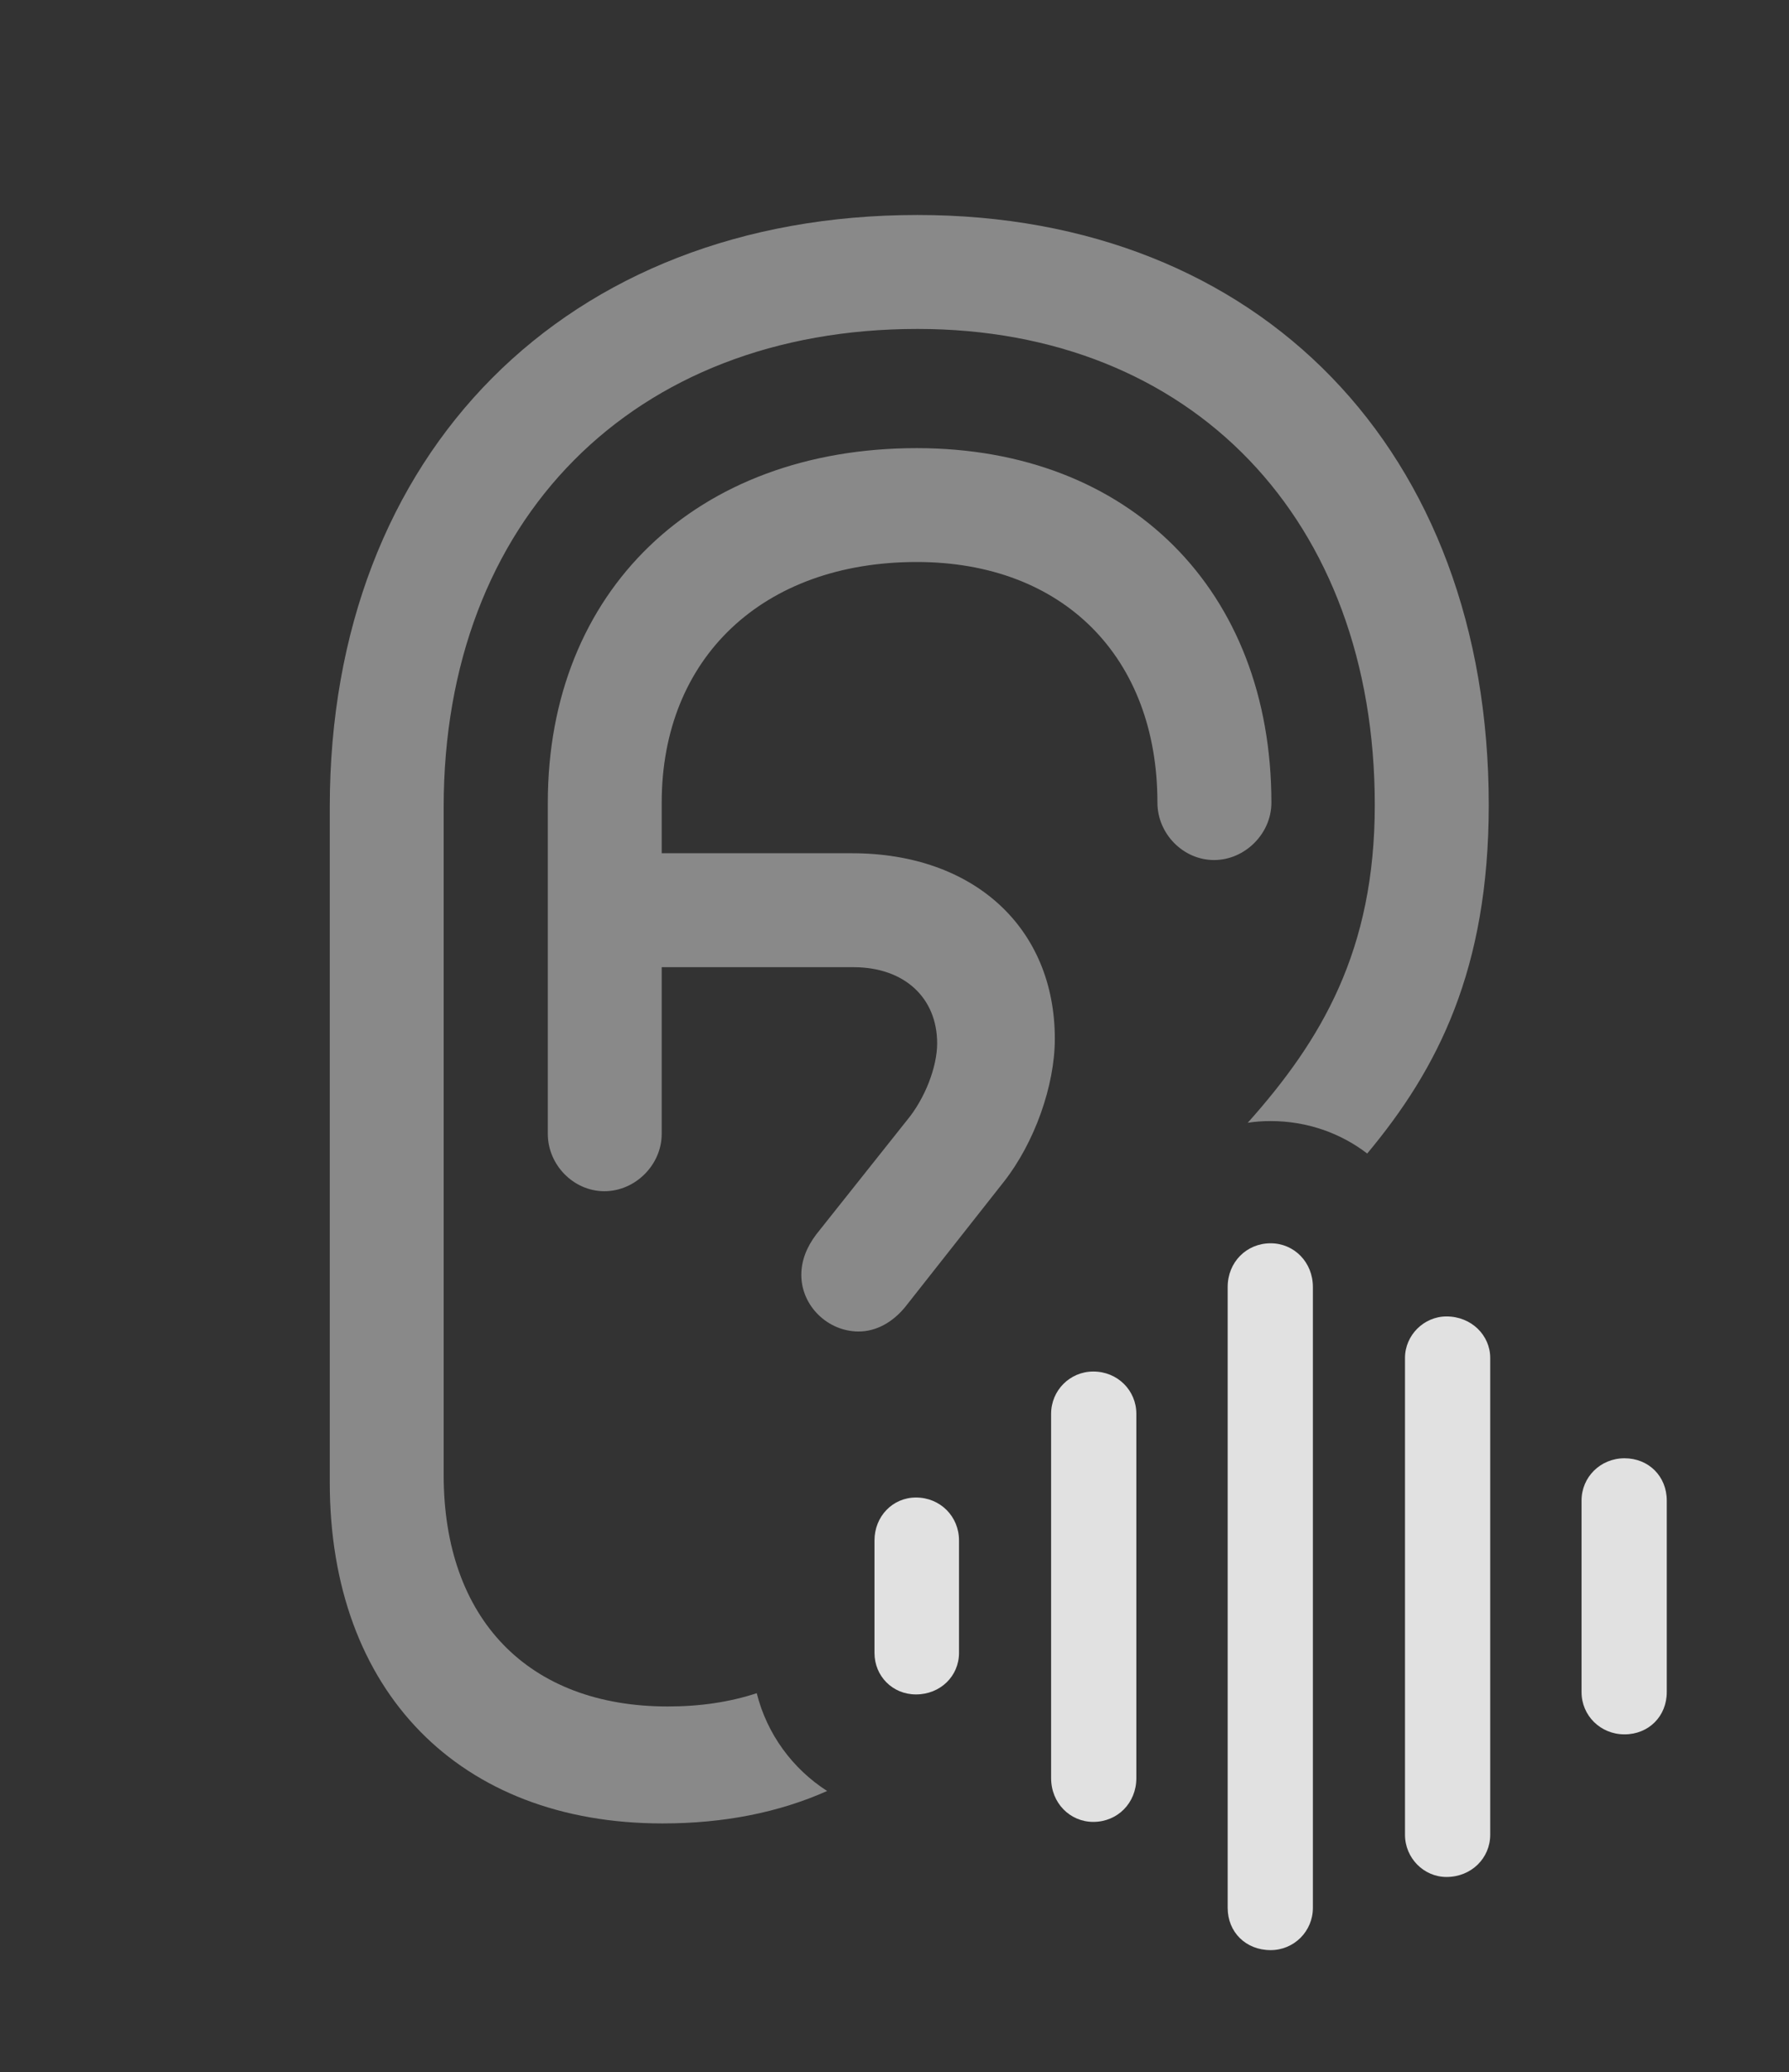<?xml version="1.0" encoding="UTF-8"?>
<!--Generator: Apple Native CoreSVG 341-->
<!DOCTYPE svg
PUBLIC "-//W3C//DTD SVG 1.1//EN"
       "http://www.w3.org/Graphics/SVG/1.1/DTD/svg11.dtd">
<svg version="1.1" xmlns="http://www.w3.org/2000/svg" xmlns:xlink="http://www.w3.org/1999/xlink" viewBox="0 0 23.154 26.826">
 <rect x="0" y="0" width="23.154" height="26.826" fill="#333333" stroke="none"/>
 <g>
  <rect height="26.826" opacity="0" width="23.154" x="0" y="0"/>
  <path d="M19.268 10.42C19.268 12.549 18.609 13.836 17.695 14.932C17.355 14.671 16.922 14.512 16.445 14.512C16.344 14.512 16.245 14.519 16.149 14.534C17.104 13.463 17.793 12.304 17.793 10.42C17.793 6.729 15.43 4.258 11.875 4.258C8.193 4.258 5.742 6.729 5.742 10.449L5.742 19.092C5.742 20.957 6.836 22.09 8.643 22.09C9.062 22.09 9.445 22.033 9.794 21.918C9.926 22.447 10.258 22.897 10.705 23.184C10.079 23.463 9.367 23.604 8.574 23.604C5.947 23.604 4.268 21.895 4.268 19.189L4.268 10.449C4.268 5.859 7.334 2.783 11.875 2.783C16.309 2.783 19.268 5.84 19.268 10.42ZM7.822 15.42C7.422 15.42 7.09 15.078 7.09 14.678L7.09 10.391C7.09 7.646 9.014 5.801 11.865 5.801C14.619 5.801 16.455 7.646 16.455 10.391C16.455 10.791 16.113 11.133 15.713 11.133C15.312 11.133 14.98 10.791 14.98 10.391C14.98 8.506 13.76 7.275 11.865 7.275C9.873 7.275 8.564 8.516 8.564 10.391L8.564 11.045L11.025 11.045C12.607 11.045 13.652 12.012 13.652 13.447C13.652 14.053 13.389 14.795 12.988 15.303L11.719 16.914C11.553 17.119 11.338 17.236 11.113 17.236C10.713 17.236 10.371 16.904 10.371 16.504C10.371 16.318 10.44 16.143 10.566 15.977L11.738 14.502C11.973 14.219 12.129 13.809 12.129 13.506C12.129 12.92 11.709 12.52 11.045 12.52L8.564 12.52L8.564 14.678C8.564 15.078 8.223 15.42 7.822 15.42Z" fill="white" fill-opacity="0.425"/>
  <path d="M21.025 22.451C21.338 22.451 21.572 22.217 21.572 21.904L21.572 19.424C21.572 19.111 21.338 18.877 21.025 18.877C20.713 18.877 20.469 19.121 20.469 19.424L20.469 21.904C20.469 22.207 20.713 22.451 21.025 22.451Z" fill="white" fill-opacity="0.85"/>
  <path d="M18.721 24.297C19.043 24.297 19.287 24.053 19.287 23.75L19.287 17.578C19.287 17.285 19.043 17.041 18.721 17.041C18.428 17.041 18.184 17.285 18.184 17.578L18.184 23.75C18.184 24.053 18.428 24.297 18.721 24.297Z" fill="white" fill-opacity="0.85"/>
  <path d="M16.445 25.244C16.748 25.244 16.992 25 16.992 24.697L16.992 16.66C16.992 16.338 16.748 16.094 16.445 16.094C16.133 16.094 15.889 16.338 15.889 16.66L15.889 24.697C15.889 25.01 16.123 25.244 16.445 25.244Z" fill="white" fill-opacity="0.85"/>
  <path d="M14.15 23.584C14.463 23.584 14.707 23.34 14.707 23.018L14.707 18.301C14.707 17.998 14.463 17.754 14.15 17.754C13.848 17.754 13.604 17.998 13.604 18.301L13.604 23.018C13.604 23.34 13.848 23.584 14.15 23.584Z" fill="white" fill-opacity="0.85"/>
  <path d="M11.855 21.934C12.168 21.934 12.412 21.699 12.412 21.396L12.412 19.941C12.412 19.629 12.168 19.385 11.855 19.385C11.553 19.385 11.318 19.629 11.318 19.941L11.318 21.396C11.318 21.699 11.553 21.934 11.855 21.934Z" fill="white" fill-opacity="0.85"/>
 </g>
</svg>
